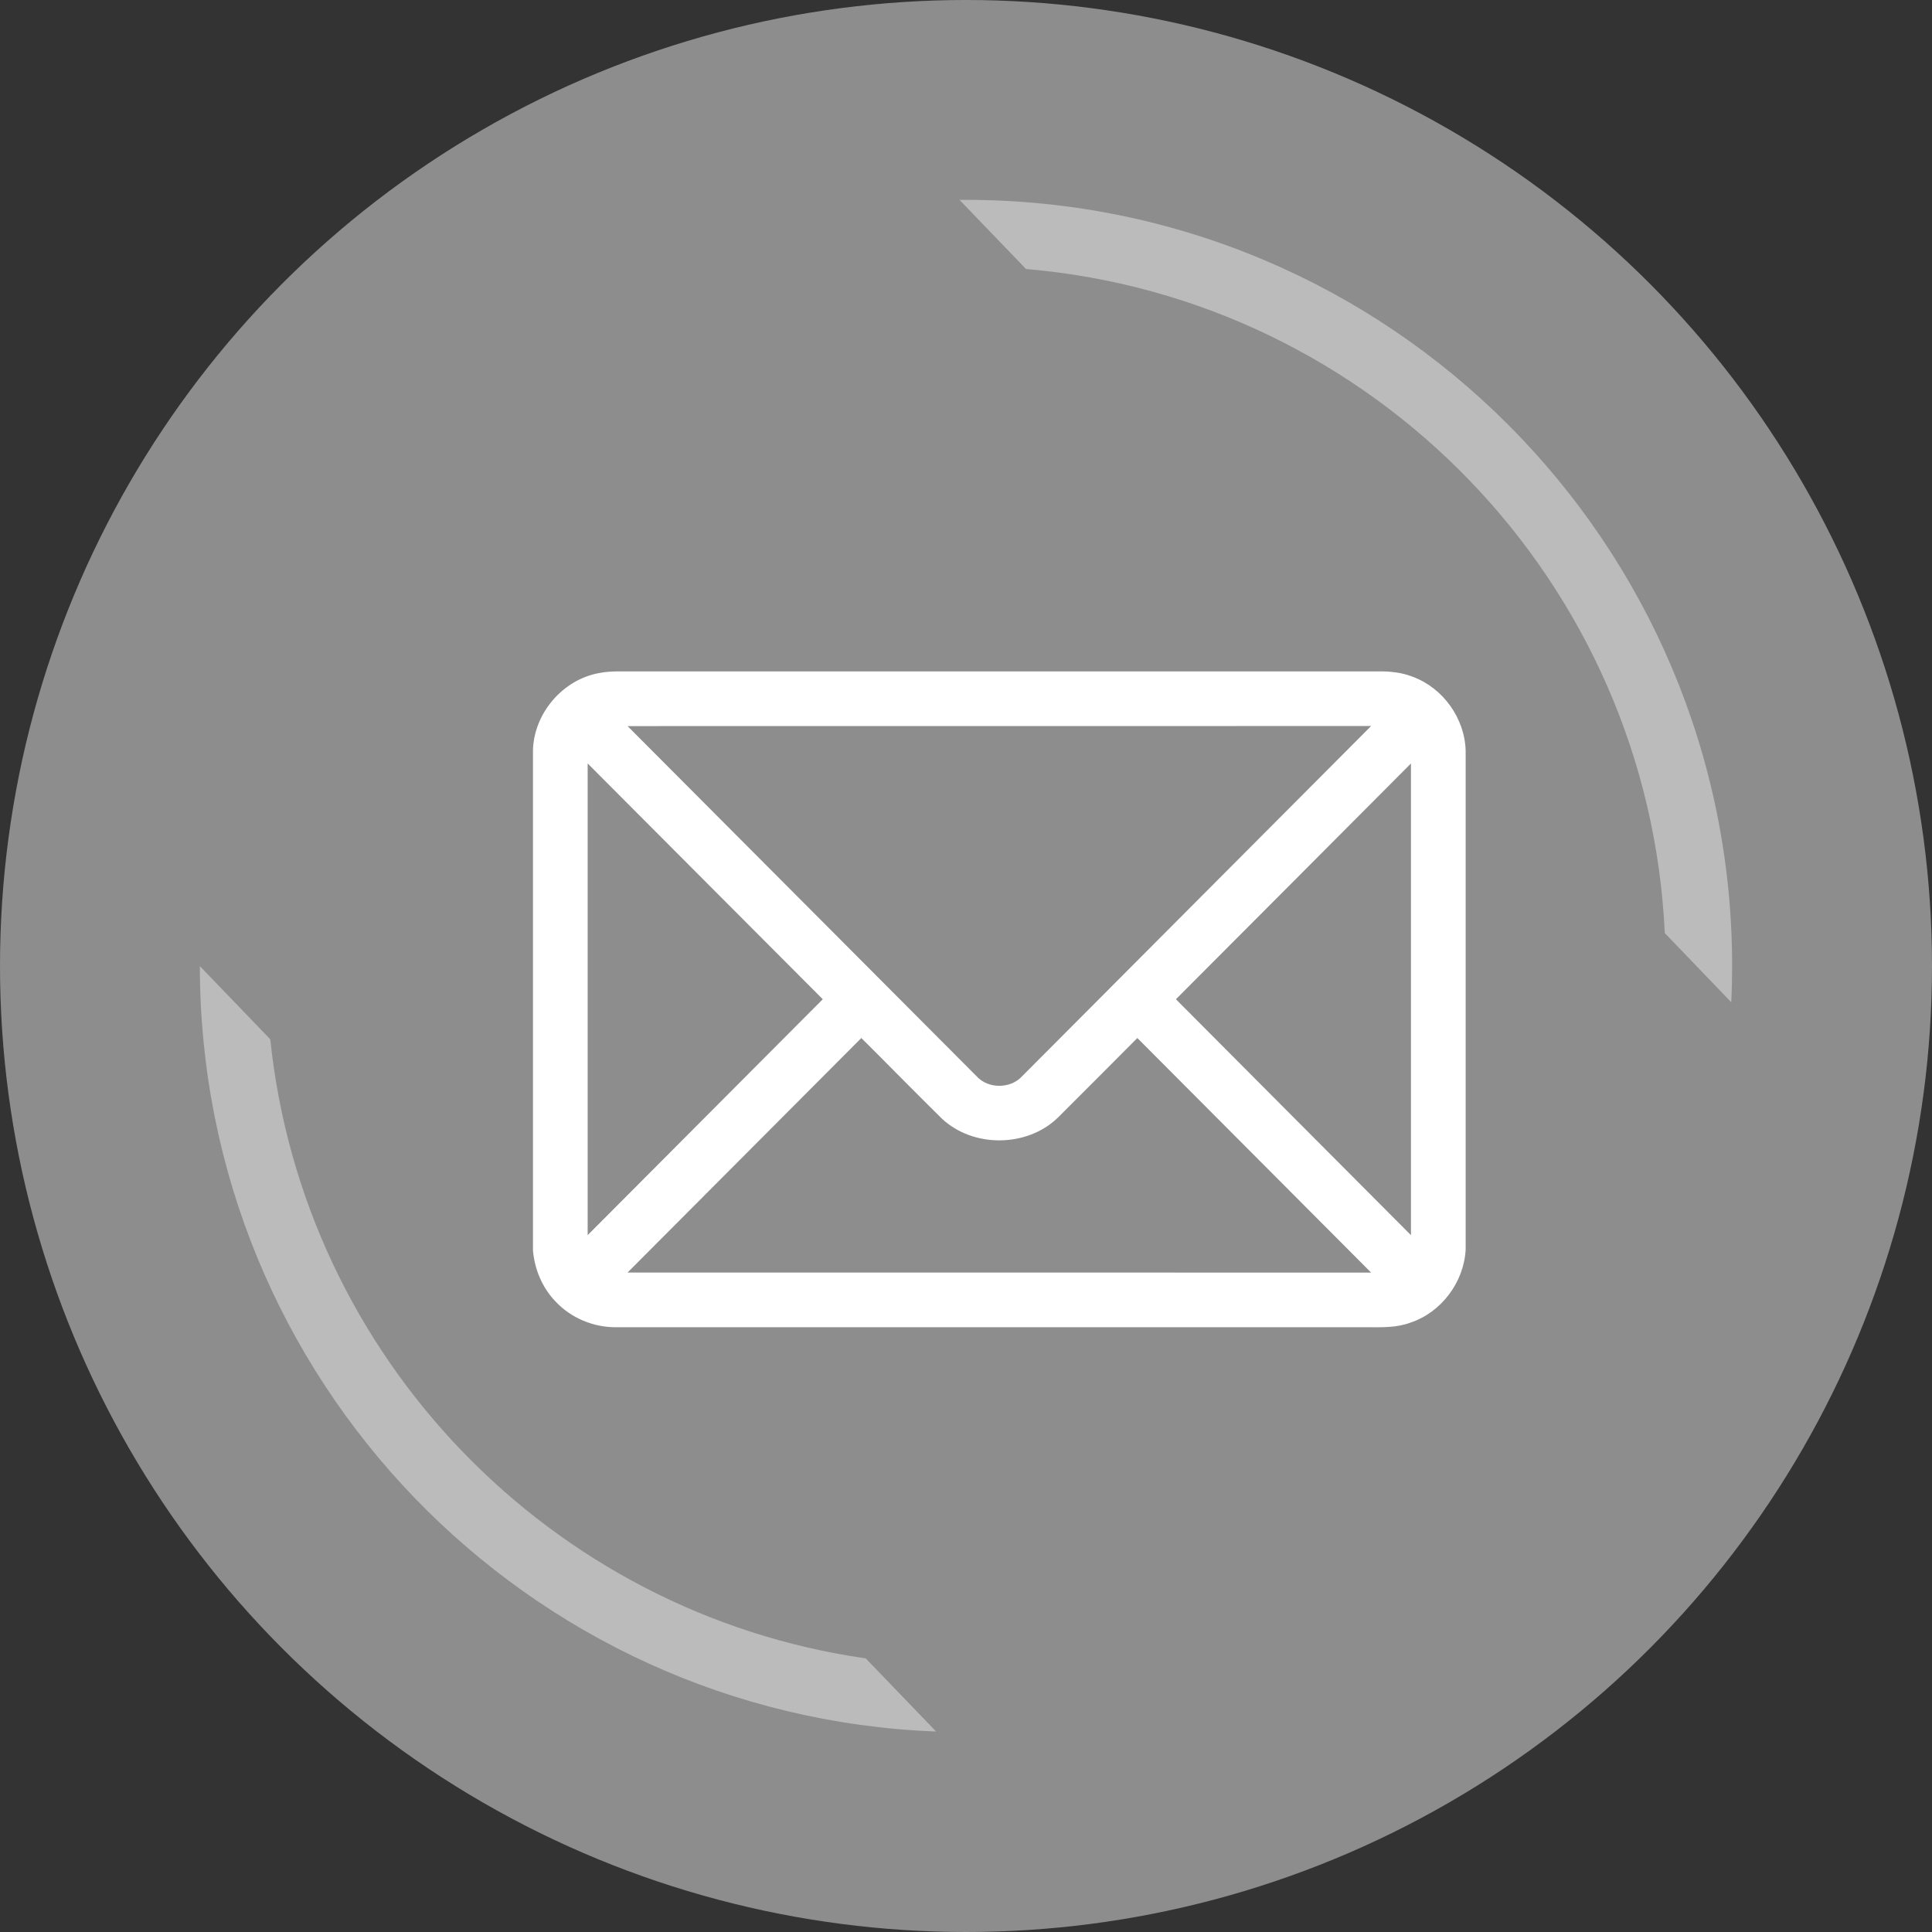<svg width="29" height="29" viewBox="0 0 29 29" fill="none" xmlns="http://www.w3.org/2000/svg">
<rect x="0" y="0" width="29" height="29" fill="#333333" stroke="none"/>
<circle cx="14.5" cy="14.5" r="14.5" fill="#8D8D8D"/>
<path opacity="0.4" fill-rule="evenodd" clip-rule="evenodd" d="M14.402 3C14.435 3 14.467 3 14.5 3C20.851 3 26 8.149 26 14.5C26 14.682 25.996 14.864 25.987 15.044L24.989 14.006C24.744 8.736 20.616 4.481 15.401 4.038L14.402 3ZM12.995 24.893C8.267 24.214 4.555 20.385 4.057 15.6L3 14.502C3.001 20.702 7.909 25.756 14.052 25.991L12.995 24.893Z" fill="white"/>
<path d="M8.997 10.102C9.173 10.067 9.354 10.081 9.532 10.078C13.251 10.078 16.969 10.078 20.688 10.078C20.864 10.075 21.042 10.094 21.207 10.159C21.663 10.328 21.989 10.786 22 11.272V18.757C21.974 19.246 21.635 19.7 21.169 19.854C20.963 19.931 20.74 19.923 20.523 19.922C16.768 19.922 13.013 19.922 9.258 19.922C8.914 19.928 8.57 19.785 8.336 19.533C8.138 19.327 8.024 19.051 8 18.768V11.273C8.008 10.713 8.445 10.199 8.997 10.102ZM9.42 10.899C11.168 12.652 12.916 14.406 14.663 16.159C14.835 16.346 15.166 16.344 15.338 16.159C17.085 14.405 18.833 12.652 20.581 10.898C16.86 10.899 13.14 10.898 9.42 10.899ZM8.821 11.46C8.82 13.82 8.82 16.18 8.821 18.54C9.997 17.36 11.174 16.18 12.35 14.999C11.173 13.82 9.997 12.639 8.821 11.46ZM17.651 14.999C18.826 16.181 20.004 17.36 21.179 18.54C21.18 16.18 21.18 13.82 21.179 11.46C20.003 12.64 18.828 13.82 17.651 14.999ZM9.42 19.101C13.14 19.102 16.86 19.101 20.581 19.102C19.411 17.928 18.242 16.754 17.072 15.581C16.673 15.98 16.277 16.381 15.877 16.778C15.414 17.225 14.607 17.231 14.138 16.791C13.732 16.391 13.333 15.983 12.929 15.581C11.759 16.754 10.59 17.928 9.42 19.101Z" fill="white"/>
</svg>
